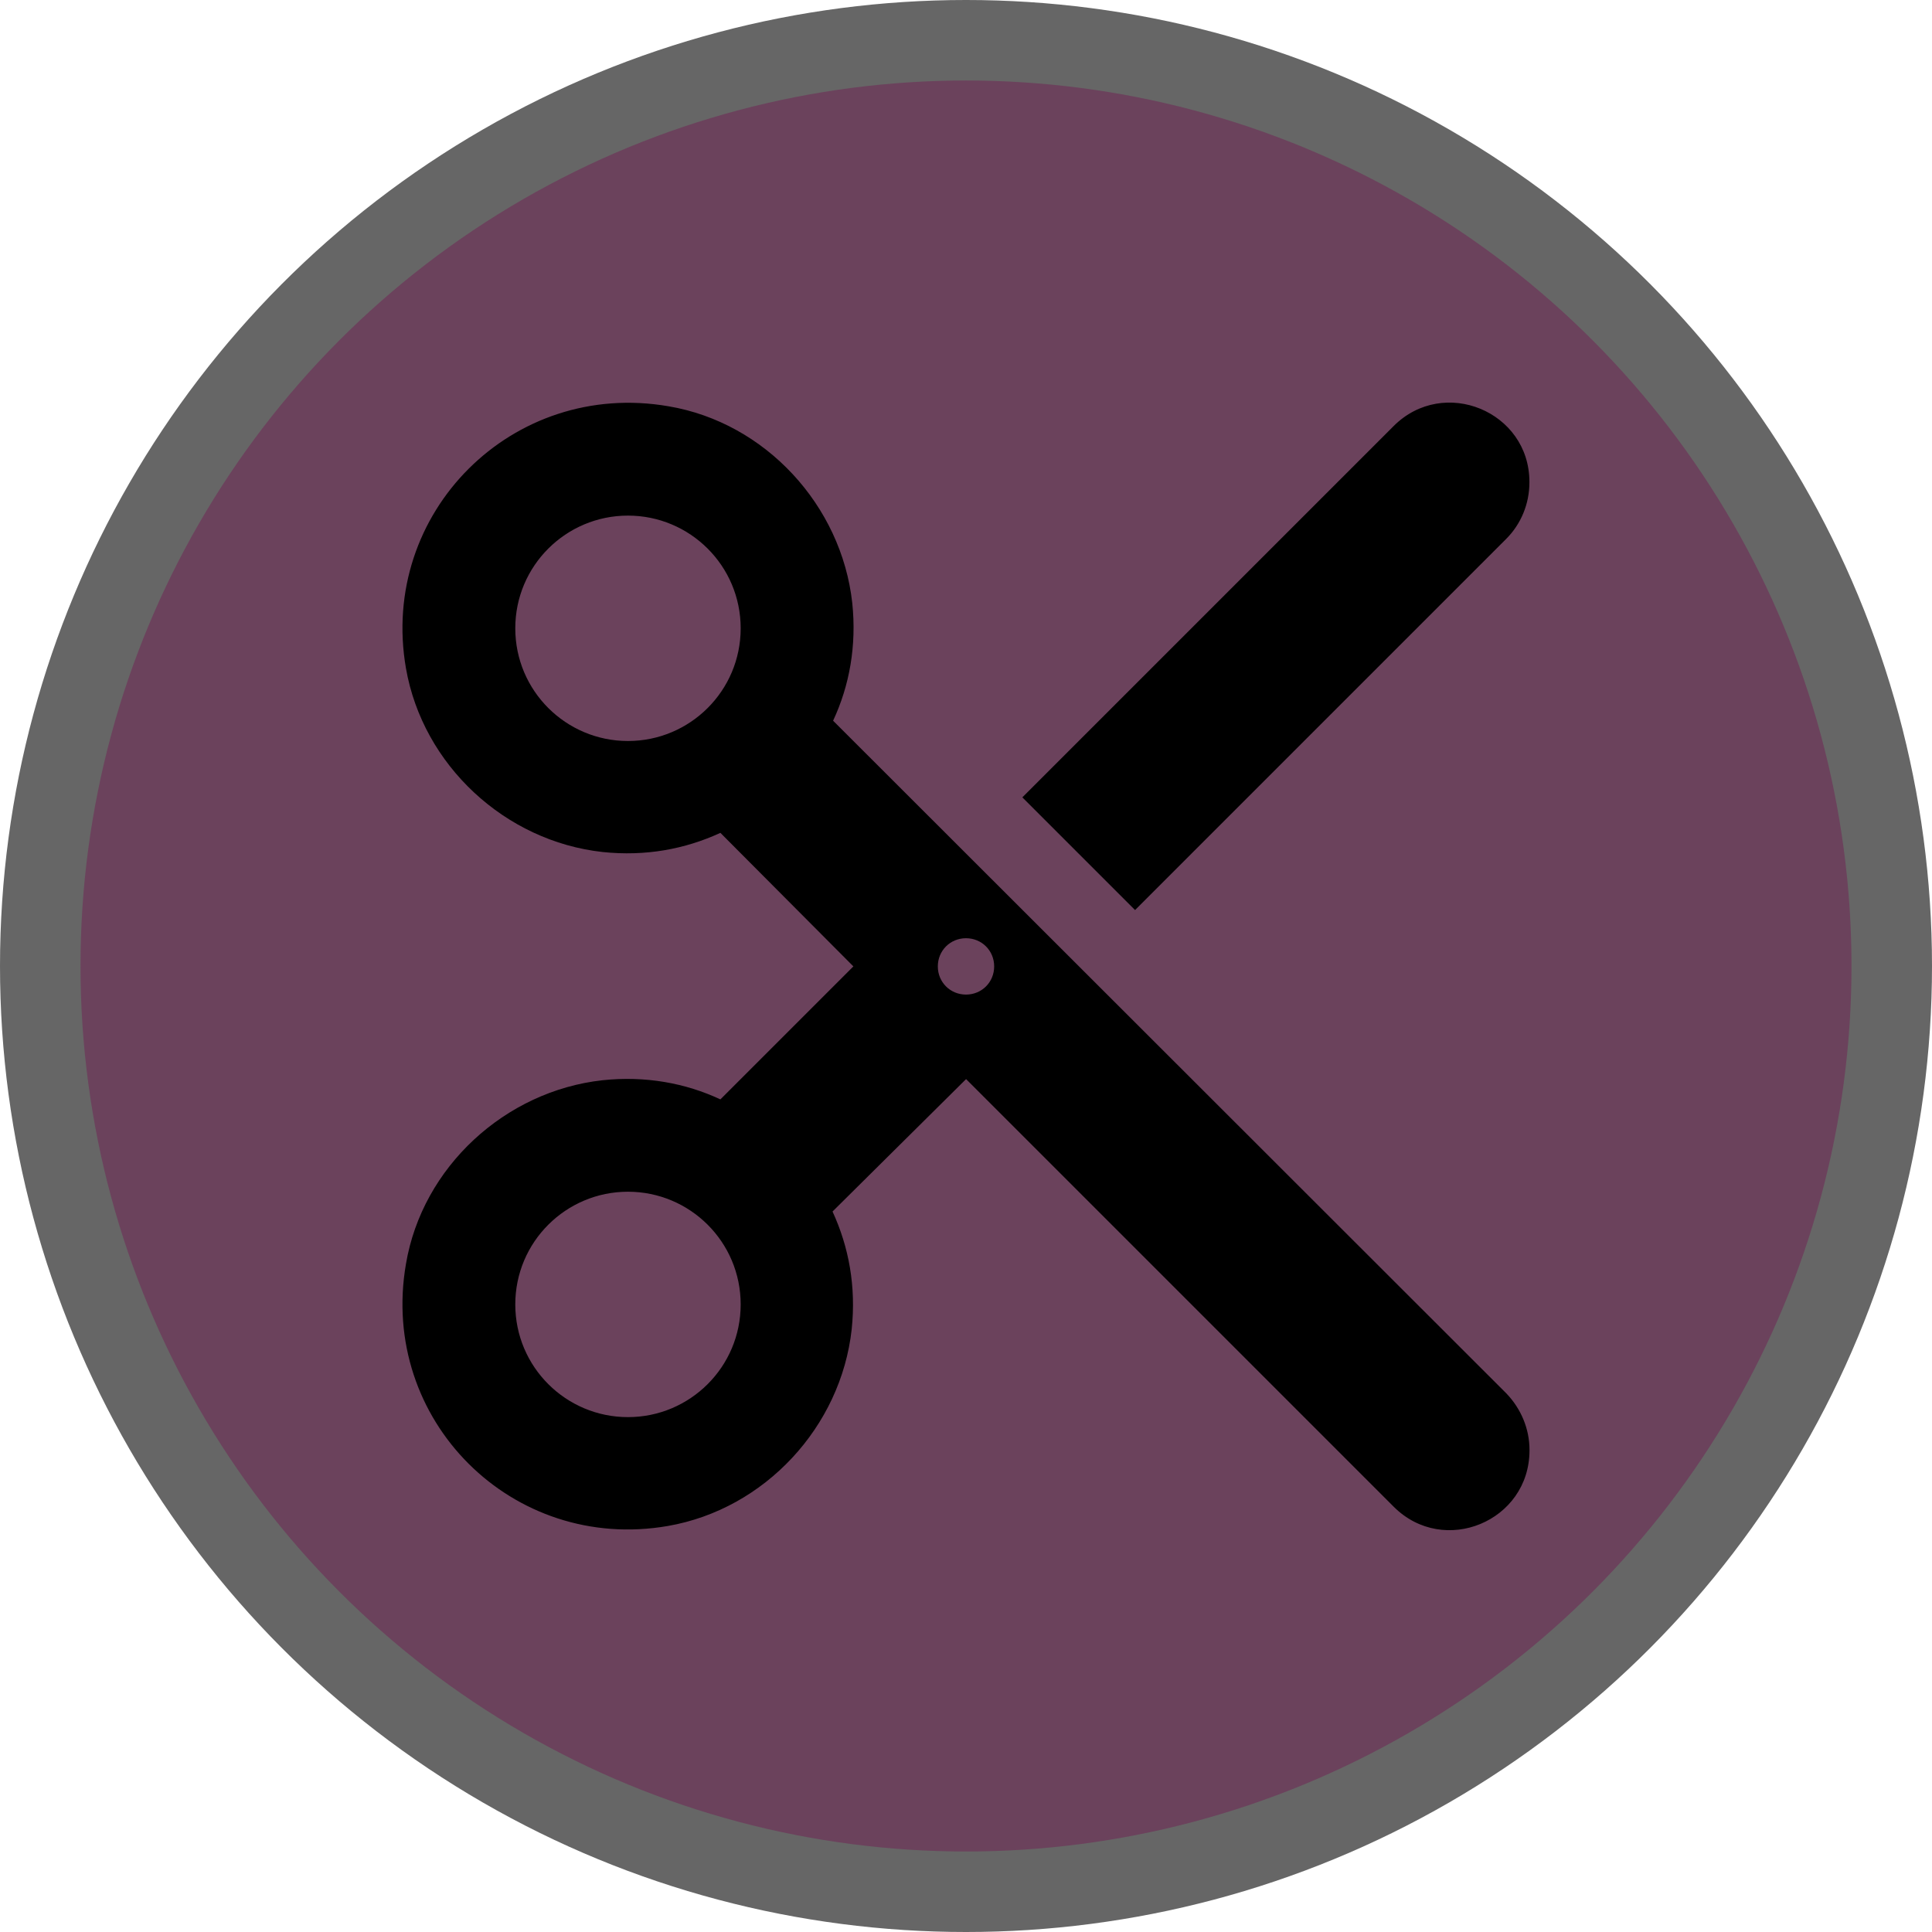 <?xml version="1.0" encoding="UTF-8"?>
<svg version="1.1" viewBox="0 0 24 24" width="18" height="18" xml:space="preserve" xmlns="http://www.w3.org/2000/svg">
 <g opacity="1">
  <circle id="Oval" cx="12" cy="12" r="12" fill="#000" opacity=".6"/>
  <circle cx="12" cy="12" r="11" fill="#6B425C"/>
  <path id="Shape" d="m10.349 8.953c0.203-0.434 0.294-0.931 0.238-1.463-0.133-1.211-1.078-2.24-2.282-2.443-1.939-0.336-3.598 1.323-3.262 3.255 0.21 1.204 1.232 2.149 2.443 2.282 0.532 0.056 1.022-0.035 1.463-0.238l1.652 1.659-1.652 1.652c-0.434-0.203-0.931-0.294-1.463-0.238-1.211 0.133-2.24 1.078-2.443 2.282-0.336 1.939 1.323 3.591 3.255 3.255 1.204-0.21 2.149-1.232 2.282-2.443 0.056-0.532-0.035-1.022-0.238-1.463l1.659-1.645 5.312 5.312c0.623 0.623 1.687 0.182 1.687-0.7v-0.007c0-0.259-0.105-0.511-0.287-0.7l-8.364-8.357zm-2.548 0.252c-0.77 0-1.4-0.623-1.4-1.4 0-0.777 0.63-1.4 1.4-1.4 0.77 0 1.4 0.623 1.4 1.4 0 0.777-0.63 1.4-1.4 1.4zm0 8.399c-0.77 0-1.4-0.623-1.4-1.4 0-0.777 0.63-1.4 1.4-1.4 0.77 0 1.4 0.623 1.4 1.4 0 0.777-0.63 1.4-1.4 1.4zm4.199-5.249c-0.196 0-0.35-0.154-0.35-0.35s0.154-0.35 0.35-0.35 0.35 0.154 0.35 0.35-0.154 0.35-0.35 0.35zm5.312-7.062-4.612 4.612 1.4 1.4 4.612-4.612c0.182-0.182 0.287-0.434 0.287-0.7v-0.007c0-0.875-1.064-1.316-1.687-0.693z" fill="#000"/>
 </g>
</svg>

